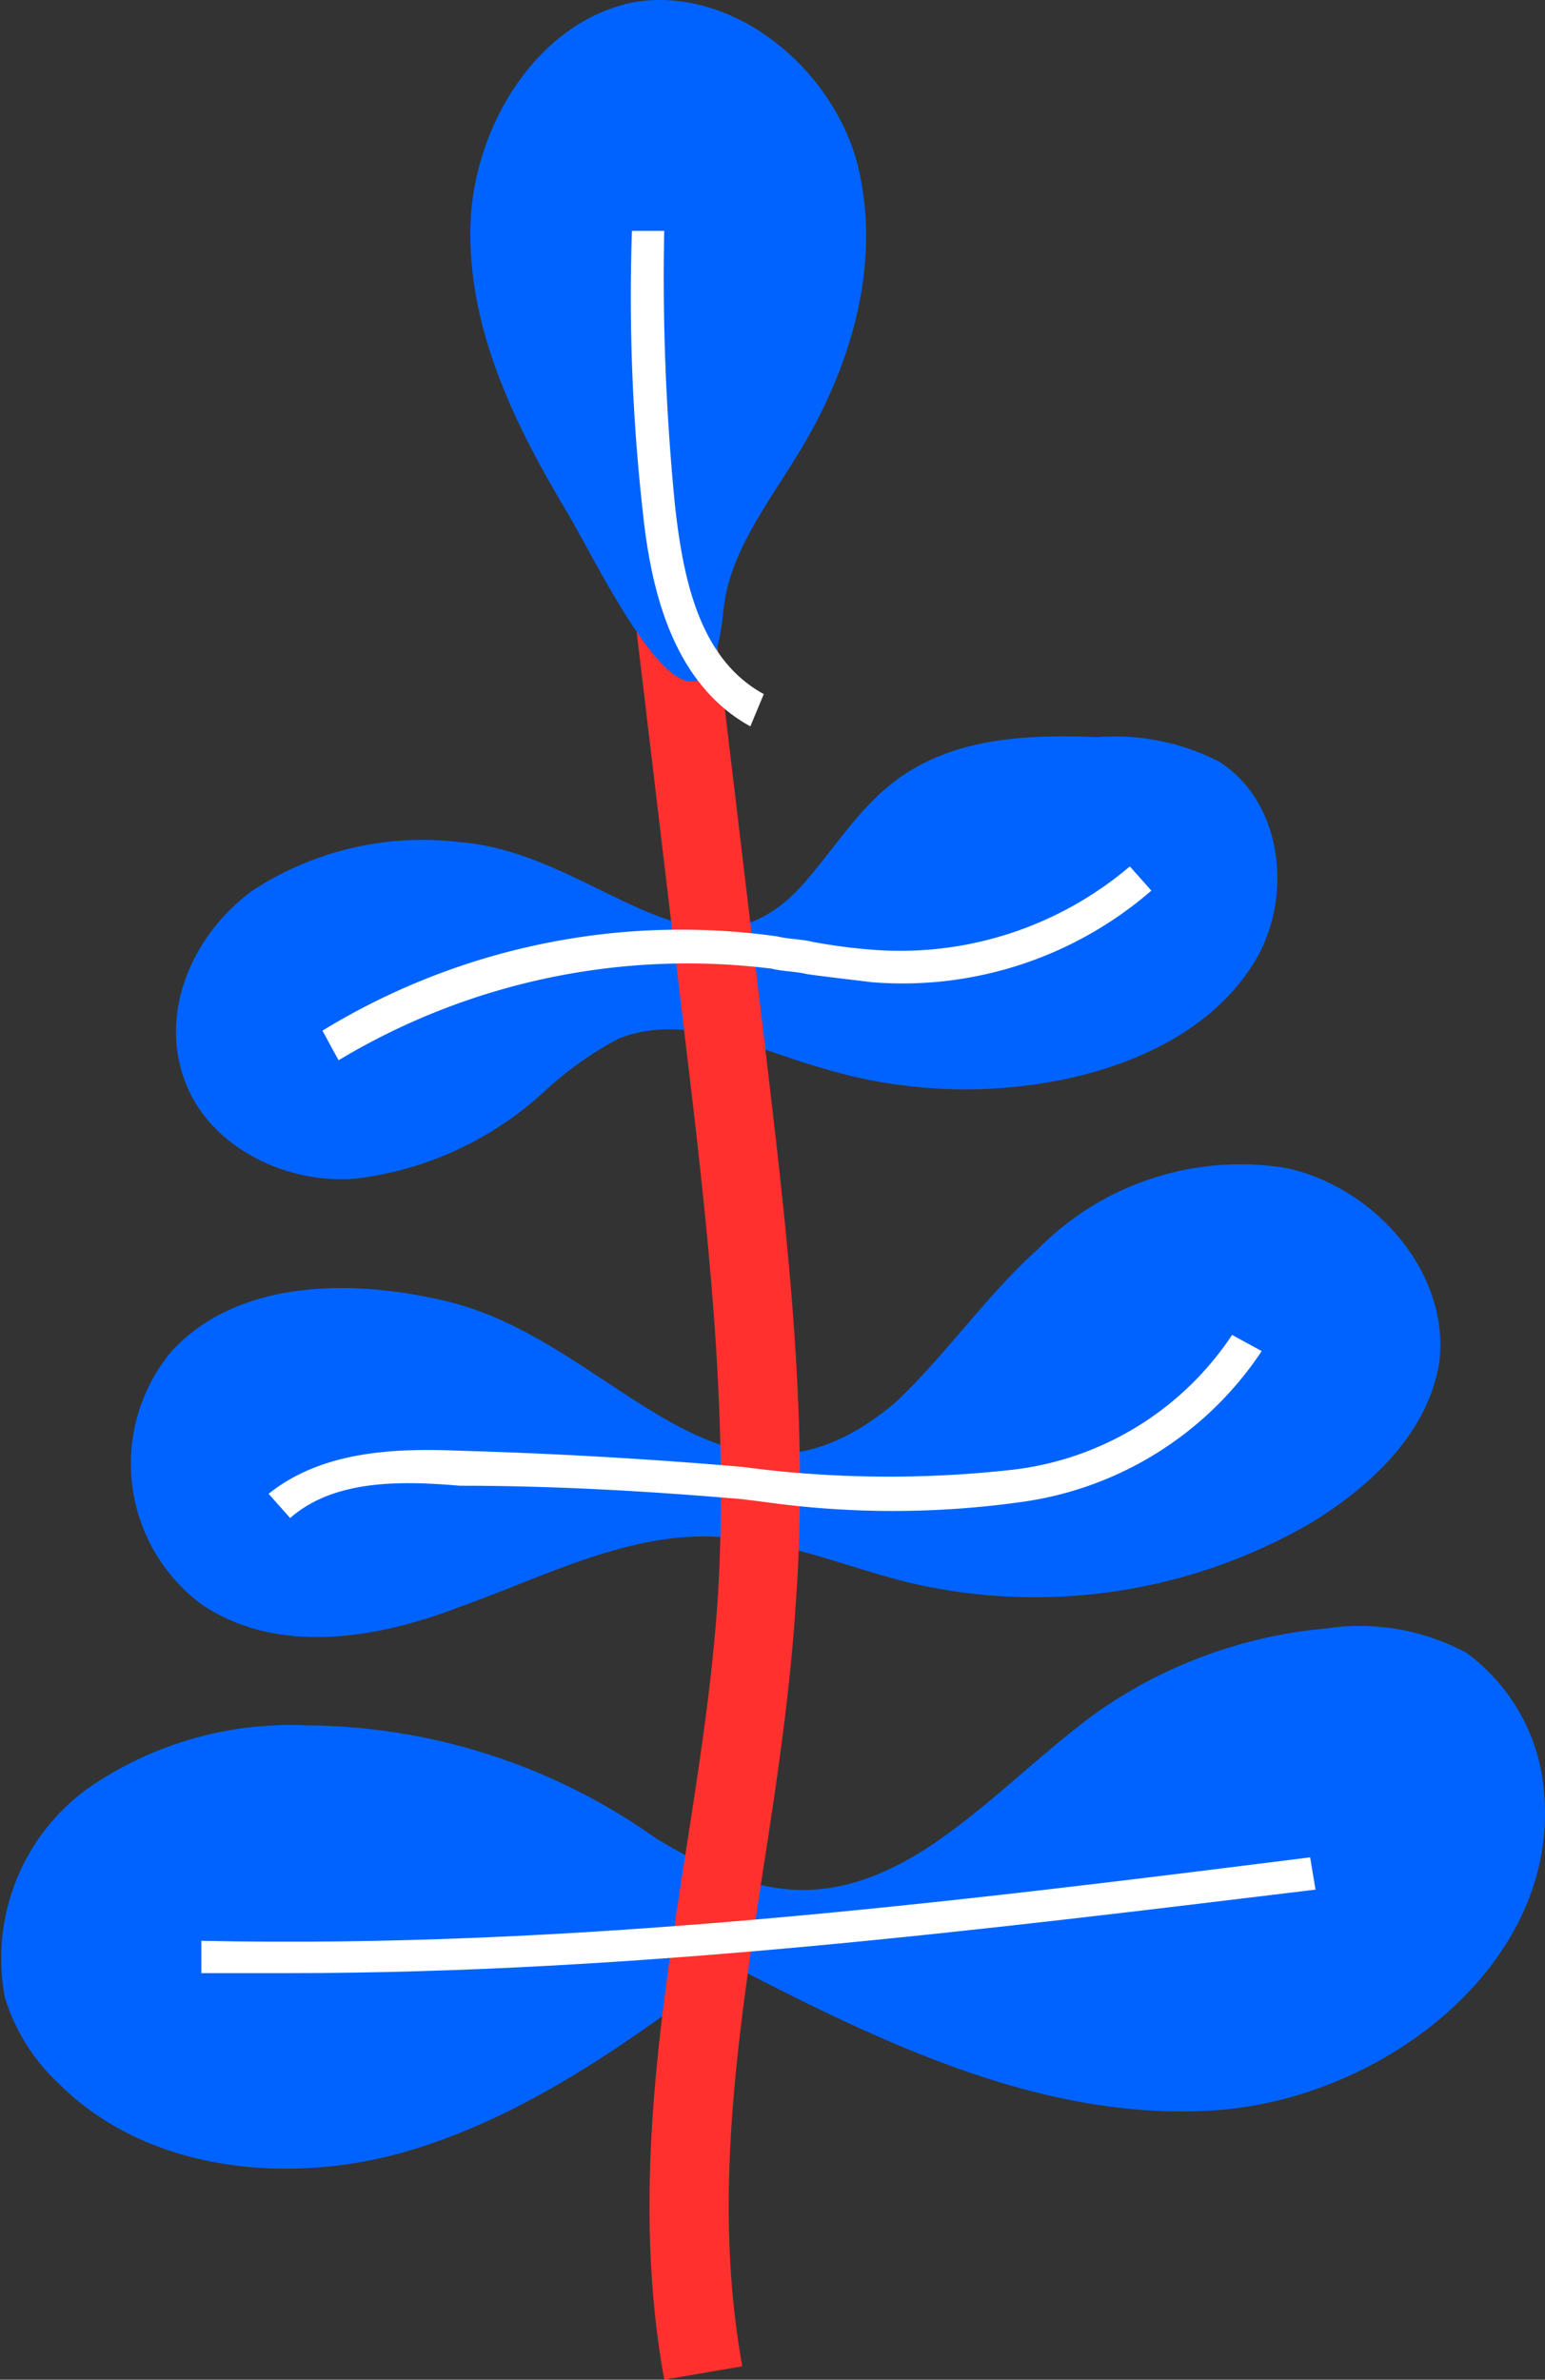 <svg xmlns="http://www.w3.org/2000/svg" width="57.408" height="88.375" viewBox="0 0 57.408 88.375">
  <rect x="0" y="0" width="57.408" height="88.375" fill="#333333" stroke="none"/>
  <g id="Group_31" data-name="Group 31" transform="translate(471.381 -386.525)">
    <g id="Group_21" data-name="Group 21">
      <path id="Path_17" data-name="Path 17" d="M-460,450.6a13.189,13.189,0,0,0-8.2,2.4,7.8,7.8,0,0,0-3,7.7,7.232,7.232,0,0,0,2,3.2c3.3,3.3,8.6,3.8,13,2.5s8.3-4.1,12-6.9c5.6,2.9,11.6,5.8,17.9,5.4s12.8-5.4,12.3-11.7a7.109,7.109,0,0,0-2.9-5.3,8.39,8.39,0,0,0-5.2-.9,17.56,17.56,0,0,0-8.5,3.1c-2.2,1.6-4.1,3.6-6.4,5.1-3.8,2.4-6.5,1.7-10-.4A22.626,22.626,0,0,0-460,450.6Z" fill="#0063ff"/>
    </g>
    <g id="Group_22" data-name="Group 22">
      <path id="Path_18" data-name="Path 18" d="M-455,434.8c-3.5-.8-7.6-.7-10,1.9a6.514,6.514,0,0,0,1.1,9.4c2.8,1.9,6.5,1.3,9.6.1,3.1-1.1,6.3-2.8,9.6-2.6,2.4.1,4.7,1.1,7.1,1.7a20.45,20.45,0,0,0,14.9-2.2c2.3-1.4,4.4-3.4,4.8-6,.4-3.3-2.4-6.5-5.7-7.2a10.555,10.555,0,0,0-9.2,3c-1.9,1.7-3.4,3.9-5.3,5.7C-444.6,444.1-448.5,436.2-455,434.8Z" fill="#0063ff"/>
    </g>
    <g id="Group_23" data-name="Group 23">
      <path id="Path_19" data-name="Path 19" d="M-454.3,417.8a11.516,11.516,0,0,0-7.7,1.8c-2.2,1.6-3.5,4.5-2.5,7.1.9,2.4,3.7,3.8,6.3,3.6a12.539,12.539,0,0,0,7-3.2,13.108,13.108,0,0,1,2.8-2c2.5-1,5.1.4,7.6,1.1a18.282,18.282,0,0,0,9,.4c2.8-.6,5.5-1.9,7-4.3s1.1-6-1.3-7.5a8.479,8.479,0,0,0-4.5-.9c-2.5-.1-5.1,0-7.2,1.4-1.5,1-2.4,2.5-3.6,3.9C-445.3,423.8-449.1,418.2-454.3,417.8Z" fill="#0063ff"/>
    </g>
    <g id="Group_24" data-name="Group 24">
      <path id="Path_20" data-name="Path 20" d="M-446.7,474.9c-1.2-6.6-.2-13.2.8-19.6.5-3.2,1-6.4,1.2-9.6.4-6.8-.4-13.7-1.2-20.4l-3.6-30.2,2.9-.3L-443,425c.8,6.8,1.7,13.9,1.2,20.9-.2,3.3-.7,6.7-1.2,9.9-1,6.5-1.9,12.5-.8,18.6Z" fill="#ff302d"/>
    </g>
    <g id="Group_25" data-name="Group 25">
      <path id="Path_21" data-name="Path 21" d="M-450.4,405.4c-1.9-3.2-3.6-6.7-3.5-10.5.1-3.7,2.5-7.6,6.1-8.3,3.7-.6,7.4,2.5,8.3,6.1.9,3.7-.3,7.6-2.3,10.8-1.1,1.8-2.5,3.6-2.7,5.7C-445.2,416.1-449.1,407.5-450.4,405.4Z" fill="#0063ff"/>
    </g>
    <g id="Group_30" data-name="Group 30">
      <g id="Group_26" data-name="Group 26">
        <path id="Path_22" data-name="Path 22" d="M-460.6,459.8h-3.3v-1.2c13.8.3,27.7-1.4,41.2-3.1l.2,1.2C-434.9,458.2-447.8,459.8-460.6,459.8Z" fill="#fff"/>
      </g>
      <g id="Group_27" data-name="Group 27">
        <path id="Path_23" data-name="Path 23" d="M-460.6,442.9l-.8-.9c2-1.6,4.7-1.7,7.1-1.6q5.25.15,10.5.6l.8.1a41.313,41.313,0,0,0,9.3,0,11.367,11.367,0,0,0,8.1-5l1.1.6a12.8,12.8,0,0,1-8.9,5.6,34.3,34.3,0,0,1-9.6,0l-.8-.1c-3.5-.3-7-.5-10.5-.5C-456.6,441.5-459,441.5-460.6,442.9Z" fill="#fff"/>
      </g>
      <g id="Group_28" data-name="Group 28">
        <path id="Path_24" data-name="Path 24" d="M-458.8,425.9l-.6-1.1a25.562,25.562,0,0,1,16.9-3.5c.4.1.9.1,1.3.2a20.785,20.785,0,0,0,2.3.3,13.174,13.174,0,0,0,9.5-3.1l.8.9A14.12,14.12,0,0,1-439,423c-.8-.1-1.7-.2-2.4-.3-.4-.1-.9-.1-1.3-.2A25.167,25.167,0,0,0-458.8,425.9Z" fill="#fff"/>
      </g>
      <g id="Group_29" data-name="Group 29">
        <path id="Path_25" data-name="Path 25" d="M-443.5,413.5c-2.9-1.6-3.7-5.1-4-8a71.807,71.807,0,0,1-.4-10.4h1.2a86.13,86.13,0,0,0,.4,10.2c.3,2.7.9,5.7,3.3,7Z" fill="#fff"/>
      </g>
    </g>
  </g>
</svg>
